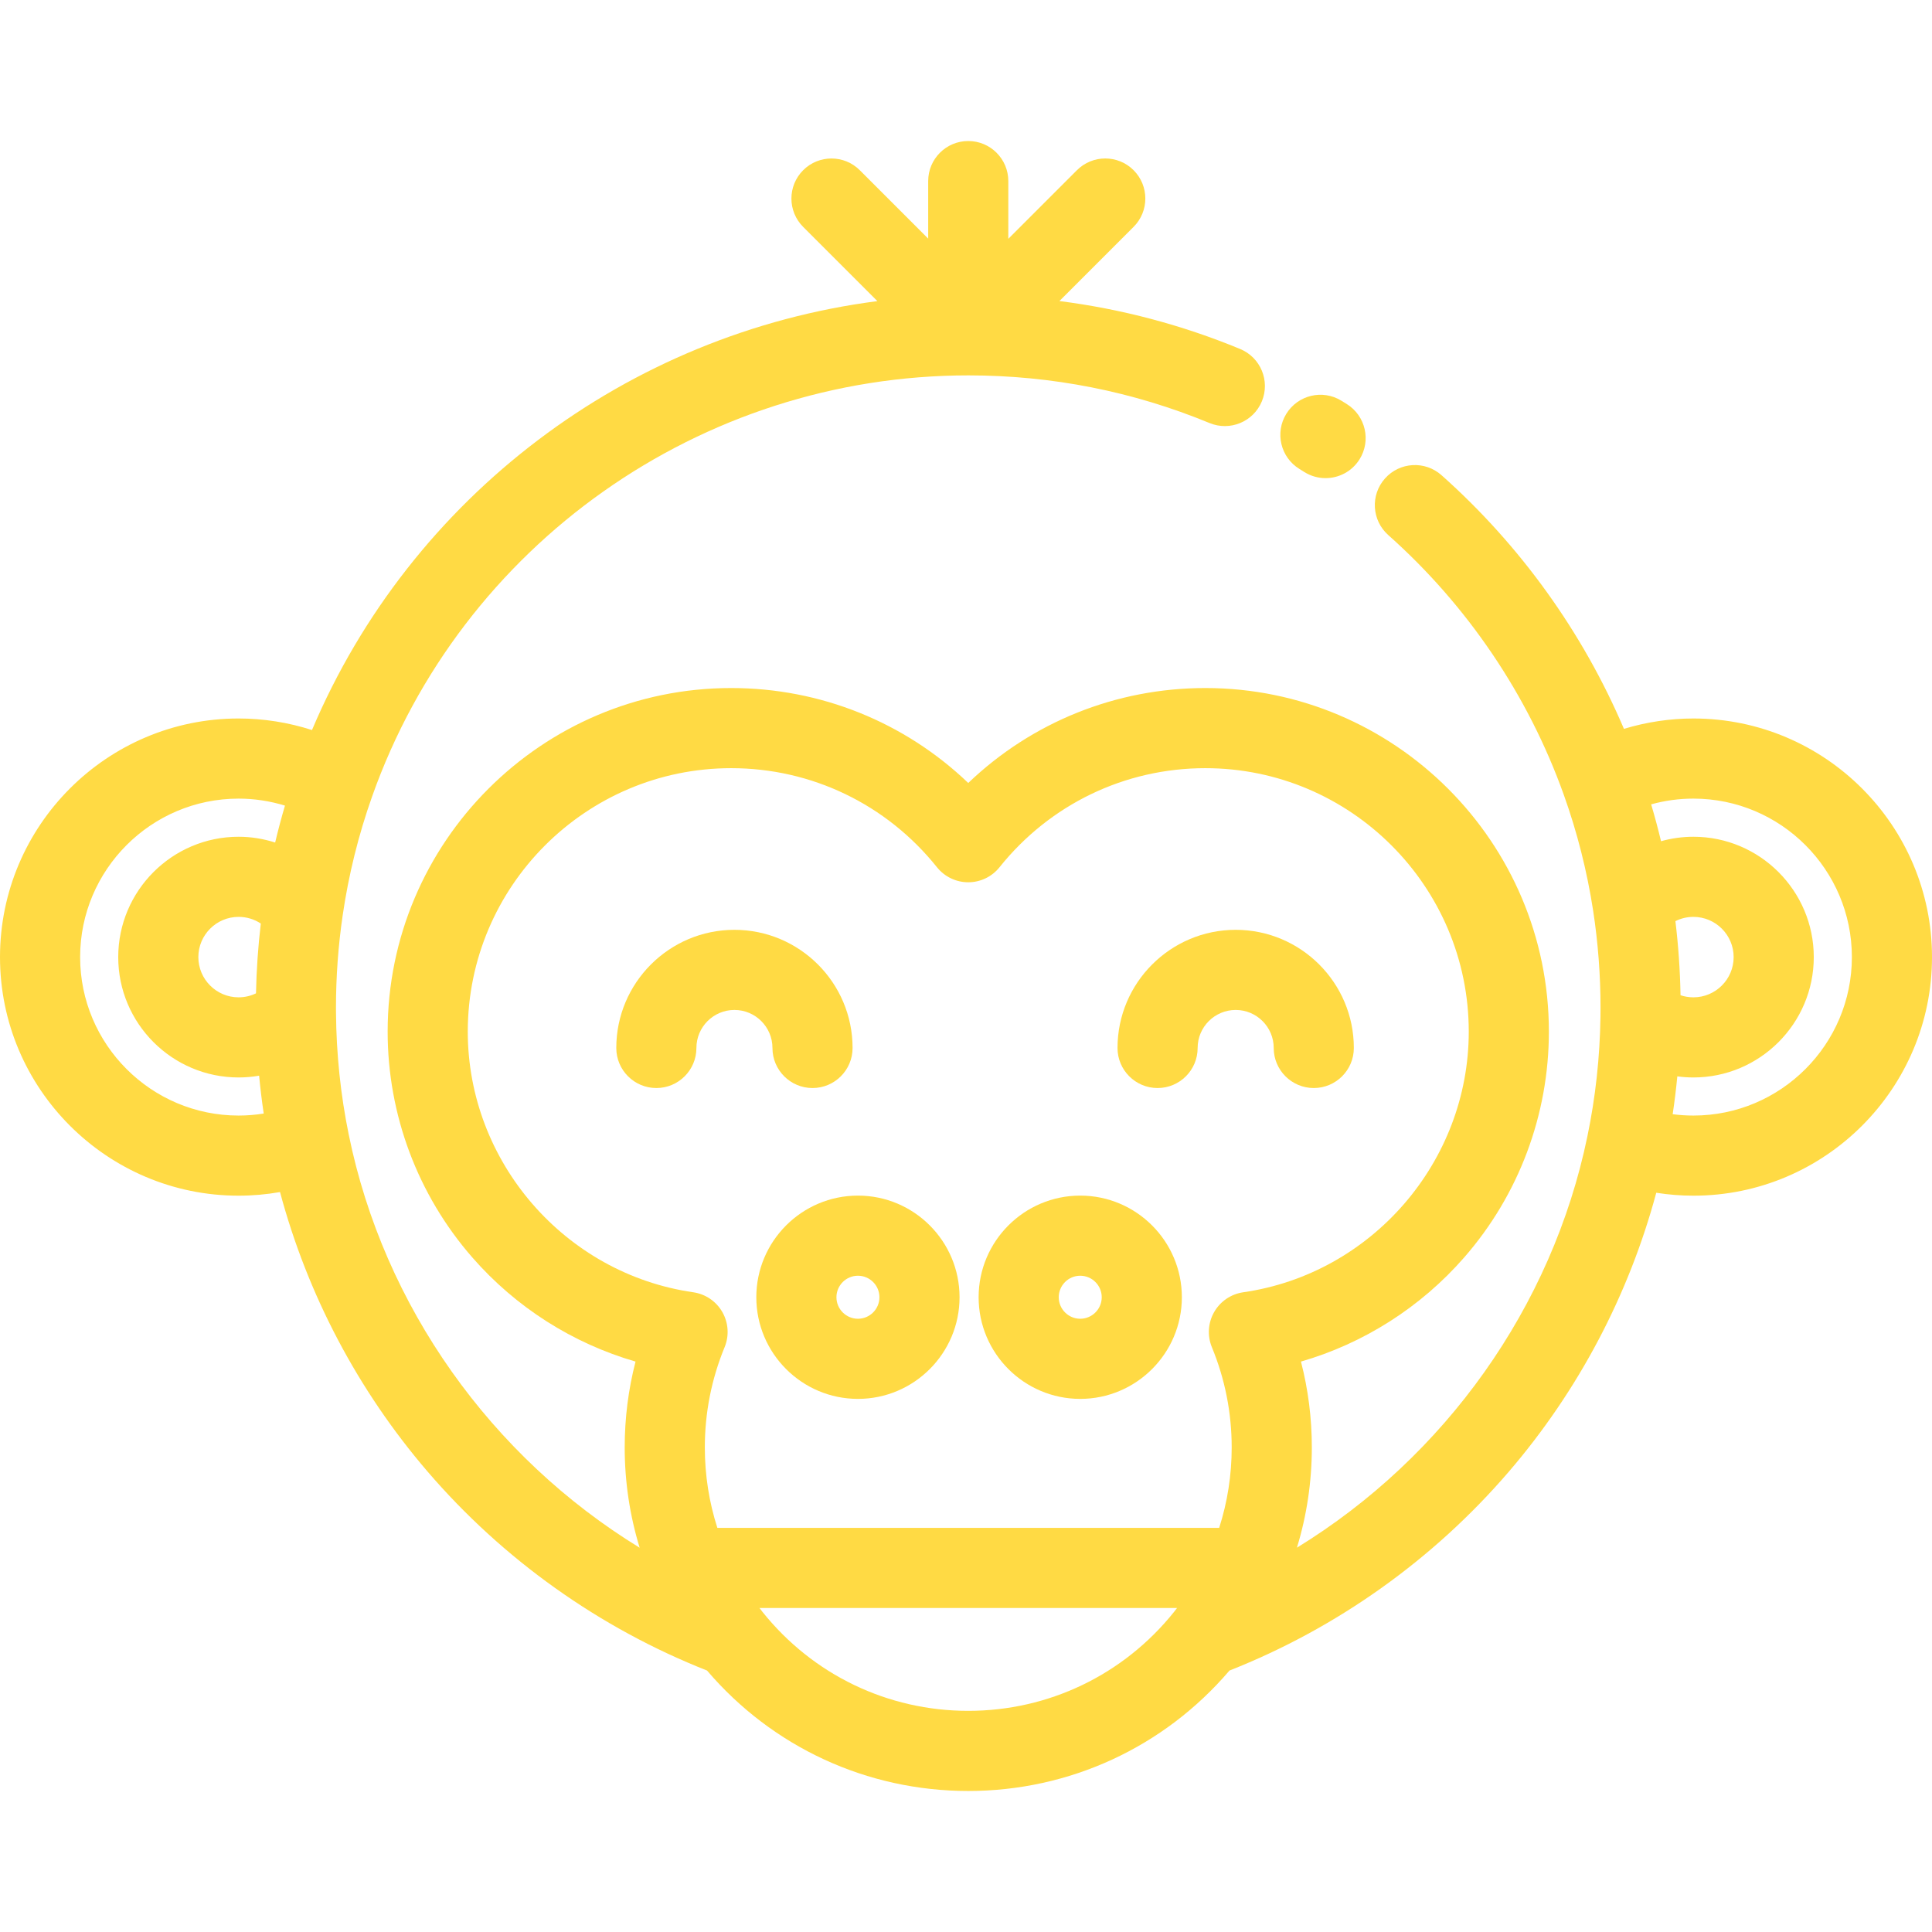 <?xml version="1.0" encoding="iso-8859-1"?>
<!-- Generator: Adobe Illustrator 19.0.0, SVG Export Plug-In . SVG Version: 6.00 Build 0)  -->
<svg xmlns="http://www.w3.org/2000/svg" xmlns:xlink="http://www.w3.org/1999/xlink" version="1.1" id="Layer_1" x="0px" y="0px" viewBox="0 0 512 512" style="enable-background:new 0 0 512 512;" xml:space="preserve" width="512px" height="512px">
<g>
	<g>
		<path d="M448.775,190.407c-6.243,0-12.462,0.944-18.414,2.749c-10.897-25.568-27.456-48.644-48.346-67.225    c-4.382-3.899-11.093-3.505-14.988,0.877c-3.898,4.381-3.505,11.092,0.877,14.988c21.002,18.681,37.081,42.464,46.501,68.789    c3.554,9.906,6.174,20.246,7.792,30.728c1.3,8.46,1.958,17.115,1.958,25.727c0,0.838-0.011,1.665-0.02,2.475    c-0.149,10.63-1.306,21.242-3.445,31.554c-9.359,45.415-37.866,85.094-76.99,109.082c2.618-8.574,3.948-17.474,3.948-26.578    c0-7.729-0.965-15.339-2.879-22.74c16.644-4.822,31.693-14.362,43.245-27.583c14.482-16.571,22.455-37.831,22.455-59.861    c0-50.206-40.841-91.052-91.042-91.052c-23.674,0-45.986,9.045-62.832,25.159c-16.845-16.116-39.153-25.159-62.822-25.159    c-50.201,0-91.042,40.846-91.042,91.052c0,22.032,7.972,43.289,22.449,59.861c11.551,13.223,26.599,22.762,43.244,27.584    c-1.908,7.394-2.872,15.002-2.872,22.739c0,9.109,1.342,18.012,3.963,26.592c-39.264-24.054-67.817-63.887-77.098-109.499    c-2.149-10.488-3.284-21.328-3.373-32.217v-0.012v-0.006c0-0.039-0.001-0.079-0.001-0.117c-0.008-0.425-0.008-0.85-0.008-1.275    c0-8.216,0.601-16.47,1.788-24.539c1.566-10.699,4.183-21.266,7.786-31.415c23.637-66.754,87.127-111.604,158.048-111.604    c22.126,0.008,43.619,4.259,63.883,12.632c5.423,2.236,11.629-0.339,13.868-5.758c2.239-5.419-0.339-11.628-5.758-13.868    c-15.402-6.364-31.43-10.607-47.894-12.704l19.659-19.66c4.146-4.146,4.146-10.869,0-15.016c-4.147-4.145-10.868-4.145-15.016,0    l-18.185,18.185V47.989c0-5.863-4.754-10.617-10.617-10.617s-10.617,4.754-10.617,10.617v15.244l-18.122-18.122    c-4.146-4.145-10.869-4.145-15.015,0c-4.146,4.146-4.146,10.869,0,15.016L232.515,79.8    c-66.168,8.526-123.629,51.72-149.836,113.672c-6.257-2.019-12.832-3.066-19.454-3.066C28.363,190.407,0,218.775,0,253.643    c0,34.862,28.363,63.225,63.225,63.225c3.71,0,7.378-0.328,10.984-0.96c7.264,27.14,20.623,52.529,39.029,73.987    c20.044,23.368,45.634,41.57,74.134,52.815c17.343,20.321,42.406,31.918,69.223,31.918c26.816,0,51.886-11.6,69.233-31.918    c28.43-11.219,53.968-29.366,73.988-52.655c18.429-21.44,31.818-46.829,39.111-73.962c3.242,0.508,6.529,0.775,9.848,0.775    c34.862,0,63.225-28.363,63.225-63.225C512,218.775,483.637,190.407,448.775,190.407z M72.919,223.281    c-3.106-0.996-6.371-1.532-9.693-1.532c-17.586,0-31.894,14.308-31.894,31.894s14.308,31.894,31.894,31.894    c1.845,0,3.663-0.165,5.443-0.468c0.318,3.362,0.722,6.708,1.218,10.031c-2.19,0.348-4.412,0.533-6.661,0.533    c-23.155,0.001-41.992-18.836-41.992-41.99c0-23.159,18.837-42.002,41.991-42.002c4.181,0,8.328,0.641,12.292,1.853    C74.563,216.729,73.699,219.995,72.919,223.281z M69.116,244.747c-0.721,6.121-1.152,12.313-1.275,18.5    c-1.423,0.684-2.988,1.055-4.616,1.055c-5.878,0-10.66-4.782-10.66-10.66c0-5.878,4.782-10.66,10.66-10.66    C65.371,242.983,67.4,243.606,69.116,244.747z M311.11,427.197c-13.344,16.649-33.214,26.197-54.516,26.197    c-21.304,0-41.17-9.547-54.51-26.203c-0.278-0.346-0.545-0.701-0.815-1.051h110.662    C311.659,426.493,311.391,426.85,311.11,427.197z M321.159,357.019c3.486,8.466,5.252,17.401,5.252,26.558    c0,7.322-1.115,14.467-3.318,21.33H190.108c-2.201-6.861-3.321-14.007-3.321-21.33c0-9.174,1.763-18.109,5.242-26.558    c1.246-3.028,1.026-6.461-0.597-9.305c-1.623-2.844-4.468-4.78-7.708-5.246c-34.067-4.905-59.758-34.6-59.758-69.077    c0-38.498,31.315-69.818,69.808-69.818c21.307,0,41.184,9.569,54.531,26.253c2.014,2.518,5.065,3.985,8.291,3.985    c3.226,0,6.276-1.466,8.29-3.985c13.348-16.684,33.228-26.253,54.542-26.253c38.492,0,69.808,31.321,69.808,69.818    c0,34.476-25.694,64.172-59.769,69.077c-3.241,0.466-6.085,2.403-7.708,5.246C320.134,350.558,319.914,353.991,321.159,357.019z     M448.775,295.634c-1.851,0-3.686-0.12-5.501-0.357c0.5-3.324,0.909-6.669,1.232-10.027c1.408,0.19,2.834,0.288,4.269,0.288    c17.586,0,31.894-14.308,31.894-31.894c0-17.586-14.308-31.894-31.894-31.894c-2.932,0-5.817,0.408-8.585,1.181    c-0.786-3.283-1.658-6.541-2.617-9.768c3.614-0.999,7.356-1.521,11.202-1.521c23.154,0,41.991,18.842,41.991,42.002    C490.766,276.797,471.929,295.634,448.775,295.634z M444.002,244.111c1.458-0.73,3.074-1.128,4.773-1.128    c5.878,0,10.66,4.782,10.66,10.66c0,5.878-4.782,10.66-10.66,10.66c-1.289,0-2.425-0.22-3.419-0.555    C445.243,257.185,444.786,250.613,444.002,244.111z" fill="#FFDA44"/>
	</g>
</g>
<g>
	<g>
		<path d="M356.95,107.106c-0.484-0.305-0.97-0.607-1.459-0.909c-4.99-3.076-11.532-1.522-14.609,3.47    c-3.077,4.992-1.523,11.531,3.47,14.608c0.43,0.264,0.859,0.532,1.287,0.802c1.756,1.106,3.713,1.633,5.645,1.633    c3.527,0,6.978-1.756,8.996-4.962C363.403,116.785,361.912,110.229,356.95,107.106z" fill="#FFDA44"/>
	</g>
</g>
<g>
	<g>
		<path d="M194.633,246.413c-17.265,0-31.31,14.045-31.31,31.31c0,5.863,4.753,10.617,10.617,10.617s10.617-4.754,10.617-10.617    c0-5.556,4.52-10.076,10.076-10.076s10.076,4.52,10.076,10.076c0,5.863,4.753,10.617,10.617,10.617s10.617-4.754,10.617-10.617    C225.943,260.458,211.898,246.413,194.633,246.413z" fill="#FFDA44"/>
	</g>
</g>
<g>
	<g>
		<path d="M327.474,246.413c-17.271,0-31.321,14.045-31.321,31.31c0,5.864,4.754,10.617,10.617,10.617    c5.863,0,10.617-4.754,10.617-10.617c0-5.556,4.525-10.076,10.086-10.076c5.555,0,10.075,4.52,10.075,10.076    c0,5.863,4.754,10.617,10.617,10.617c5.863,0,10.617-4.754,10.617-10.617C358.783,260.458,344.738,246.413,327.474,246.413z" fill="#FFDA44"/>
	</g>
</g>
<g>
	<g>
		<path d="M227.366,316.847c-14.852,0-26.936,12.083-26.936,26.936s12.083,26.936,26.936,26.936    c14.847,0,26.925-12.083,26.925-26.936C254.291,328.93,242.213,316.847,227.366,316.847z M227.366,349.484    c-3.144,0-5.701-2.558-5.701-5.701s2.558-5.701,5.701-5.701c3.138,0,5.691,2.558,5.691,5.701S230.503,349.484,227.366,349.484z" fill="#FFDA44"/>
	</g>
</g>
<g>
	<g>
		<path d="M286.269,316.847c-14.846,0-26.924,12.083-26.924,26.936c0,14.852,12.077,26.936,26.924,26.936    c14.852,0,26.936-12.083,26.936-26.936C313.205,328.93,301.122,316.847,286.269,316.847z M286.269,349.484    c-3.137,0-5.69-2.558-5.69-5.701s2.552-5.701,5.69-5.701c3.144,0,5.701,2.558,5.701,5.701S289.413,349.484,286.269,349.484z" fill="#FFDA44"/>
	</g>
</g>
<g>
</g>
<g>
</g>
<g>
</g>
<g>
</g>
<g>
</g>
<g>
</g>
<g>
</g>
<g>
</g>
<g>
</g>
<g>
</g>
<g>
</g>
<g>
</g>
<g>
</g>
<g>
</g>
<g>
</g>
</svg>
